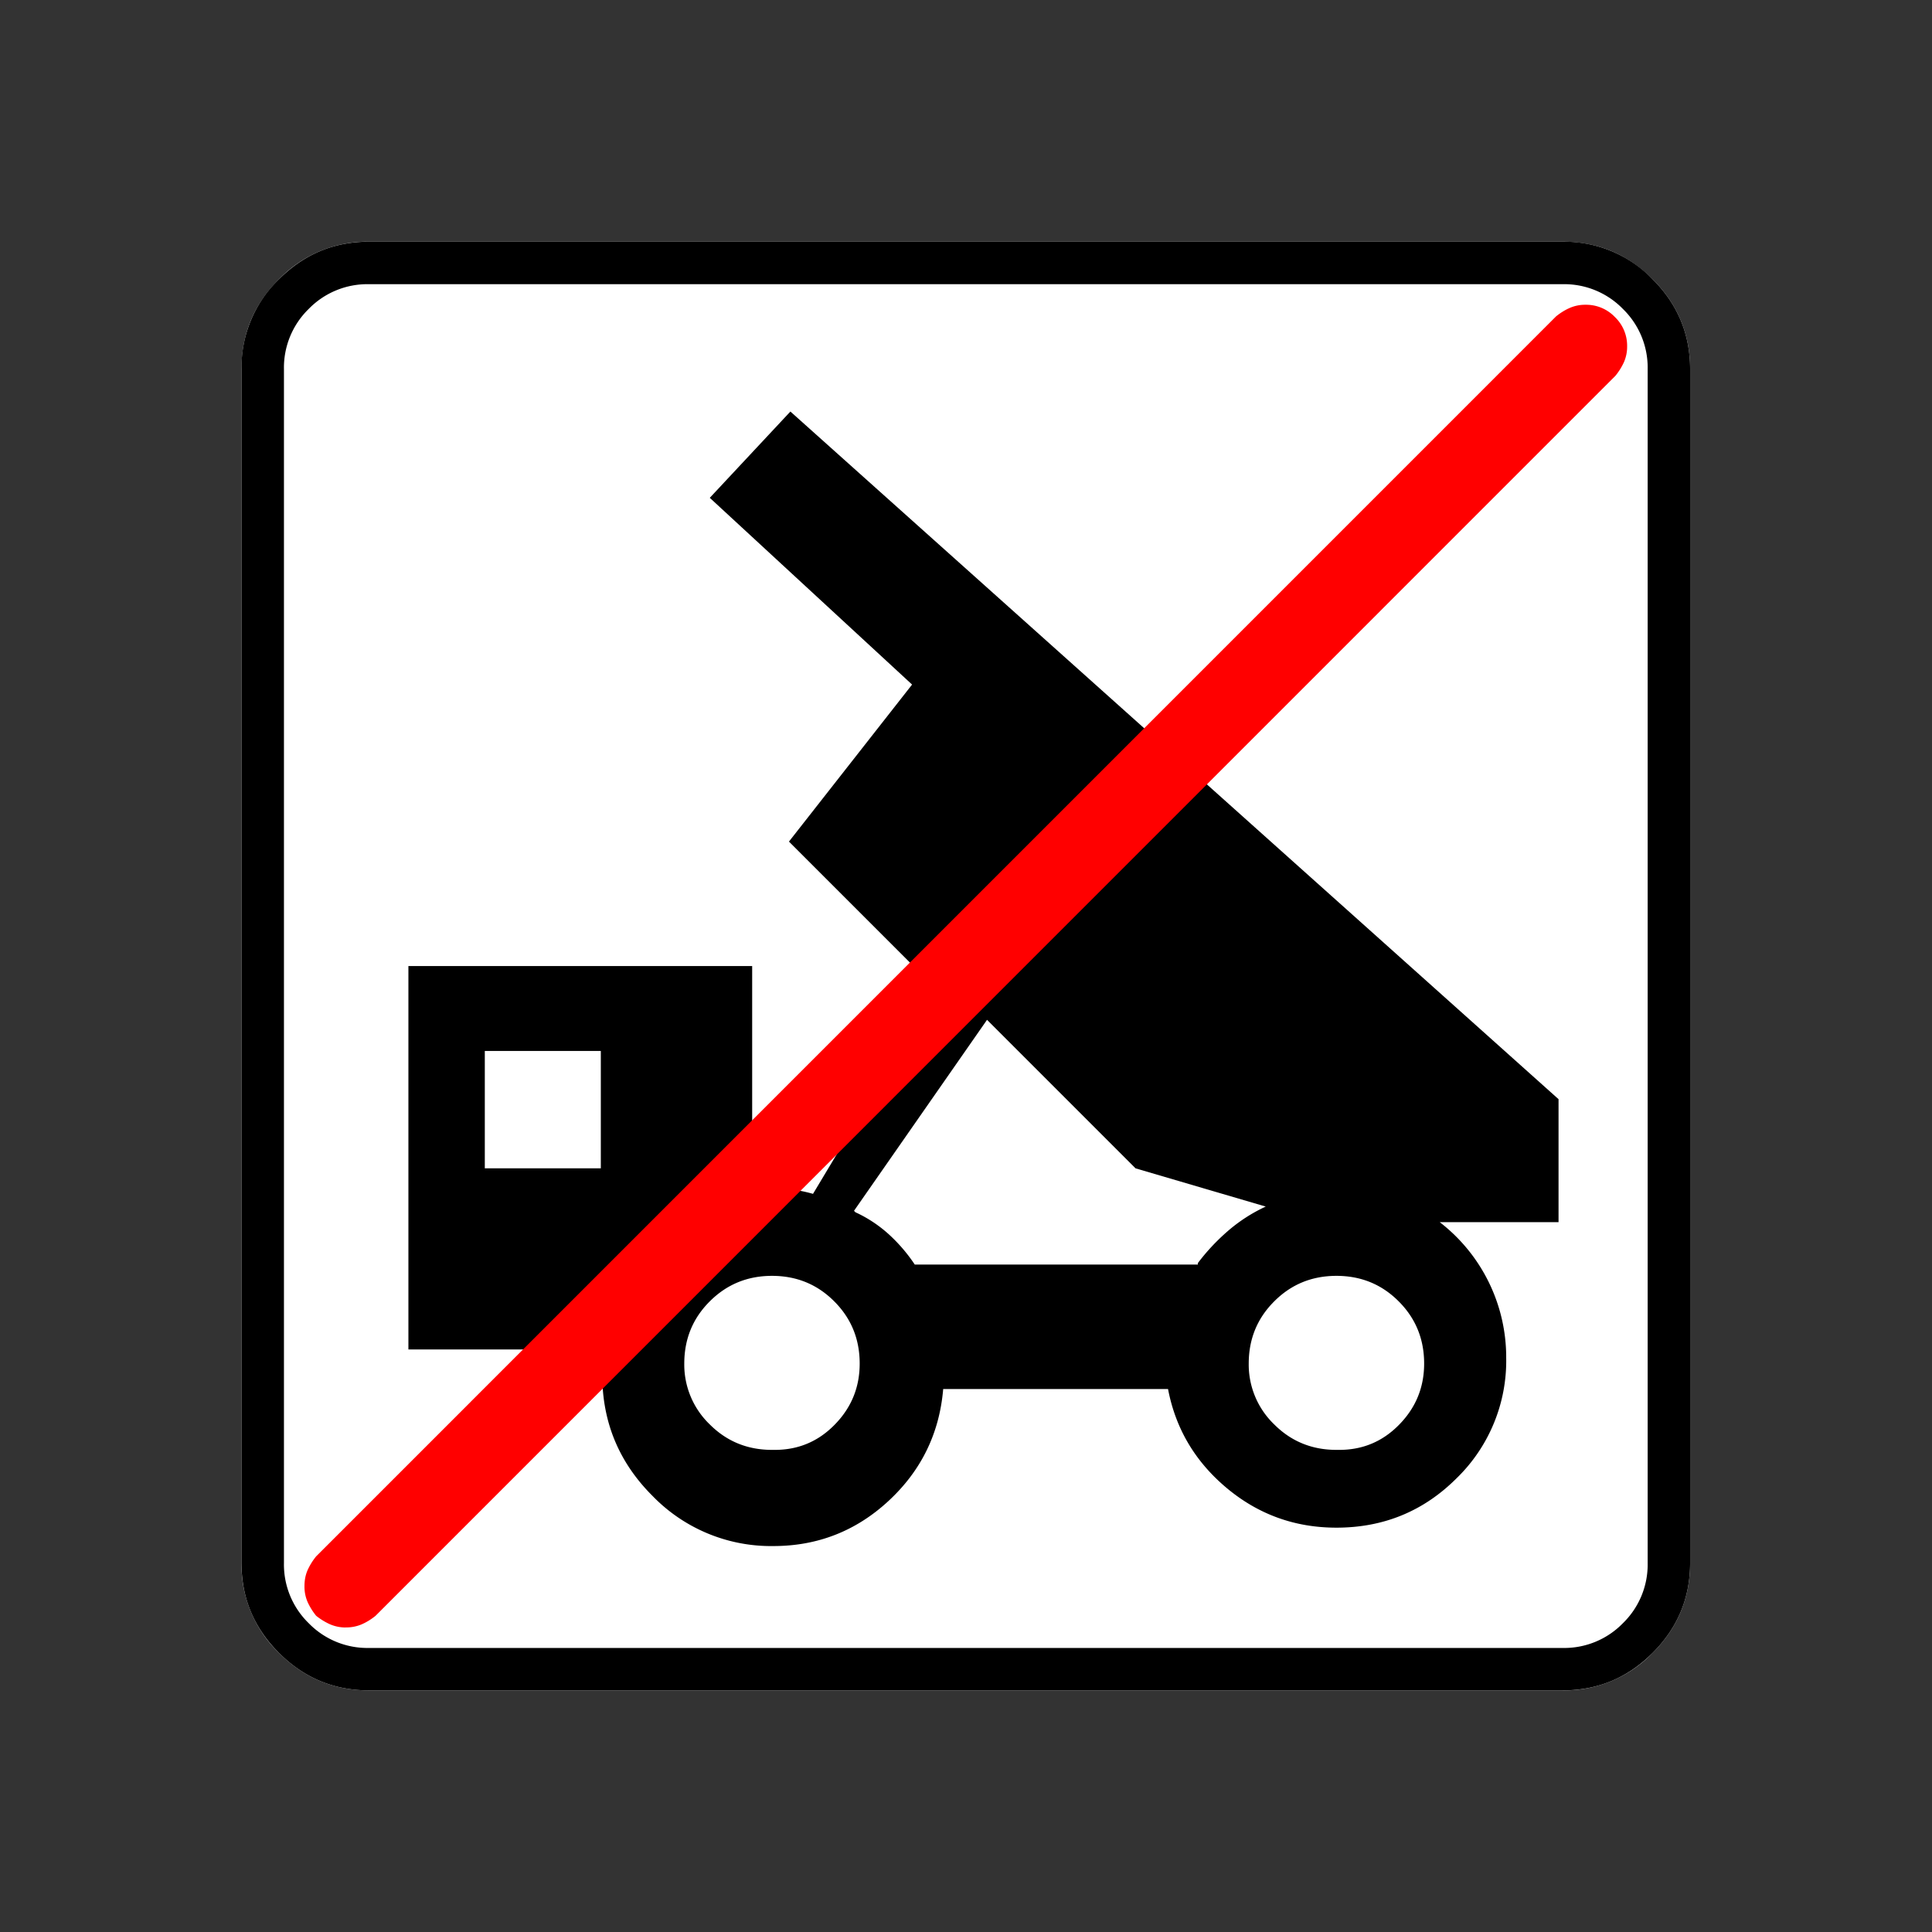 <svg xmlns="http://www.w3.org/2000/svg" width="20" height="20" version="1.2">
    <rect width="100%" height="100%" fill="#333333" stroke="none"/>
    <g font-weight="400" style="fill:none;fill-rule:evenodd;stroke:#000;stroke-width:1;stroke-linecap:square;stroke-linejoin:bevel">
        <g style="font-style:normal;font-weight:400;font-size:17.008px;font-family:icomoon;fill:#fff;fill-opacity:1;stroke:none">
            <path d="M2.021-18.688h18.957c.555 0 1.03.199 1.427.596.397.396.595.872.595 1.426V2.291c0 .554-.198 1.03-.595 1.426a1.946 1.946 0 0 1-1.427.595H2.021c-.554 0-1.029-.198-1.426-.595A1.946 1.946 0 0 1 0 2.291v-18.957c0-.554.198-1.03.595-1.426a1.946 1.946 0 0 1 1.426-.596" font-size="17.008" style="vector-effect:none;fill-rule:nonzero" transform="matrix(.652 0 0 .652 2.5 14.687)"/>
        </g>
        <g style="font-style:normal;font-weight:400;font-size:17.008px;font-family:icomoon;fill:#000;fill-opacity:1;stroke:none">
            <path d="M20.979-18.014a1.3 1.3 0 0 1 .954.393 1.3 1.3 0 0 1 .393.955V2.291a1.3 1.3 0 0 1-.393.955 1.3 1.3 0 0 1-.955.393H2.021a1.3 1.3 0 0 1-.954-.393 1.3 1.3 0 0 1-.393-.955v-18.957a1.3 1.3 0 0 1 .393-.955 1.3 1.3 0 0 1 .954-.393h18.957m0-.674H2.021c-.554 0-1.029.199-1.426.596A1.946 1.946 0 0 0 0-16.666V2.291c0 .554.198 1.03.595 1.426.397.397.872.595 1.426.595h18.957c.555 0 1.03-.198 1.427-.595.397-.397.595-.872.595-1.426v-18.957c0-.554-.198-1.03-.595-1.426a1.946 1.946 0 0 0-1.426-.596M20.91-5.075 8.715-15.992l-1.28 1.37 3.212 2.965-1.955 2.493 2.336 2.336-1.954 3.257a2.356 2.356 0 0 0-.651-.09 1.192 1.192 0 0 0-.337.045l.022-.023v-3.549H2.65V-1.1h3.078V-.898v-.023.224c0 .75.265 1.39.797 1.921a2.618 2.618 0 0 0 1.92.797c.704 0 1.314-.24 1.83-.718.517-.48.806-1.07.866-1.775h3.57c.12.63.431 1.153.933 1.573.502.419 1.082.628 1.74.628.75 0 1.386-.262 1.91-.786a2.6 2.6 0 0 0 .786-1.909 2.71 2.71 0 0 0-1.056-2.156h1.887v-1.954m-15.206 1.1H3.863V-5.84h1.842v1.864m2.74 4.47h-.022c-.39 0-.719-.135-.988-.404a1.318 1.318 0 0 1-.405-.966c0-.39.135-.719.405-.988.27-.27.599-.405.988-.405.39 0 .719.135.988.405.27.27.404.599.404.988 0 .374-.13.696-.393.966-.262.27-.58.404-.954.404h-.023m1.28-3.796 2.112-3.032 2.358 2.358 2.067.607a2.558 2.558 0 0 0-.607.393c-.18.157-.337.326-.471.505v.023H10.69c-.12-.18-.258-.34-.415-.483a2.083 2.083 0 0 0-.528-.348l-.022-.023M17.43.494h-.045c-.39 0-.719-.135-.988-.404a1.318 1.318 0 0 1-.405-.966c0-.39.135-.719.405-.988.269-.27.598-.405.988-.405s.719.135.988.405c.27.27.404.599.404.988 0 .374-.13.696-.393.966-.262.27-.58.404-.954.404" font-size="17.008" style="vector-effect:none;fill-rule:nonzero" transform="matrix(.652 0 0 .652 2.5 14.687)"/>
        </g>
        <g style="font-style:normal;font-weight:400;font-size:15.874px;font-family:icomoon;fill:red;fill-opacity:1;stroke:none">
            <path d="M.656 3.938A.613.613 0 0 1 .4 3.885a1.02 1.02 0 0 1-.215-.133 1.02 1.02 0 0 1-.134-.215A.613.613 0 0 1 0 3.28c0-.095.017-.18.051-.256a1.02 1.02 0 0 1 .134-.215l19.687-19.688c.068-.055.14-.1.215-.133a.613.613 0 0 1 .257-.051.63.63 0 0 1 .461.194.63.63 0 0 1 .195.462.613.613 0 0 1-.051.256 1.014 1.014 0 0 1-.134.215L1.128 3.753c-.068.055-.14.1-.215.133a.613.613 0 0 1-.257.051" font-size="15.874" style="vector-effect:none;fill-rule:nonzero" transform="matrix(.652 0 0 .652 3.152 14.28)"/>
        </g>
    </g>
</svg>
